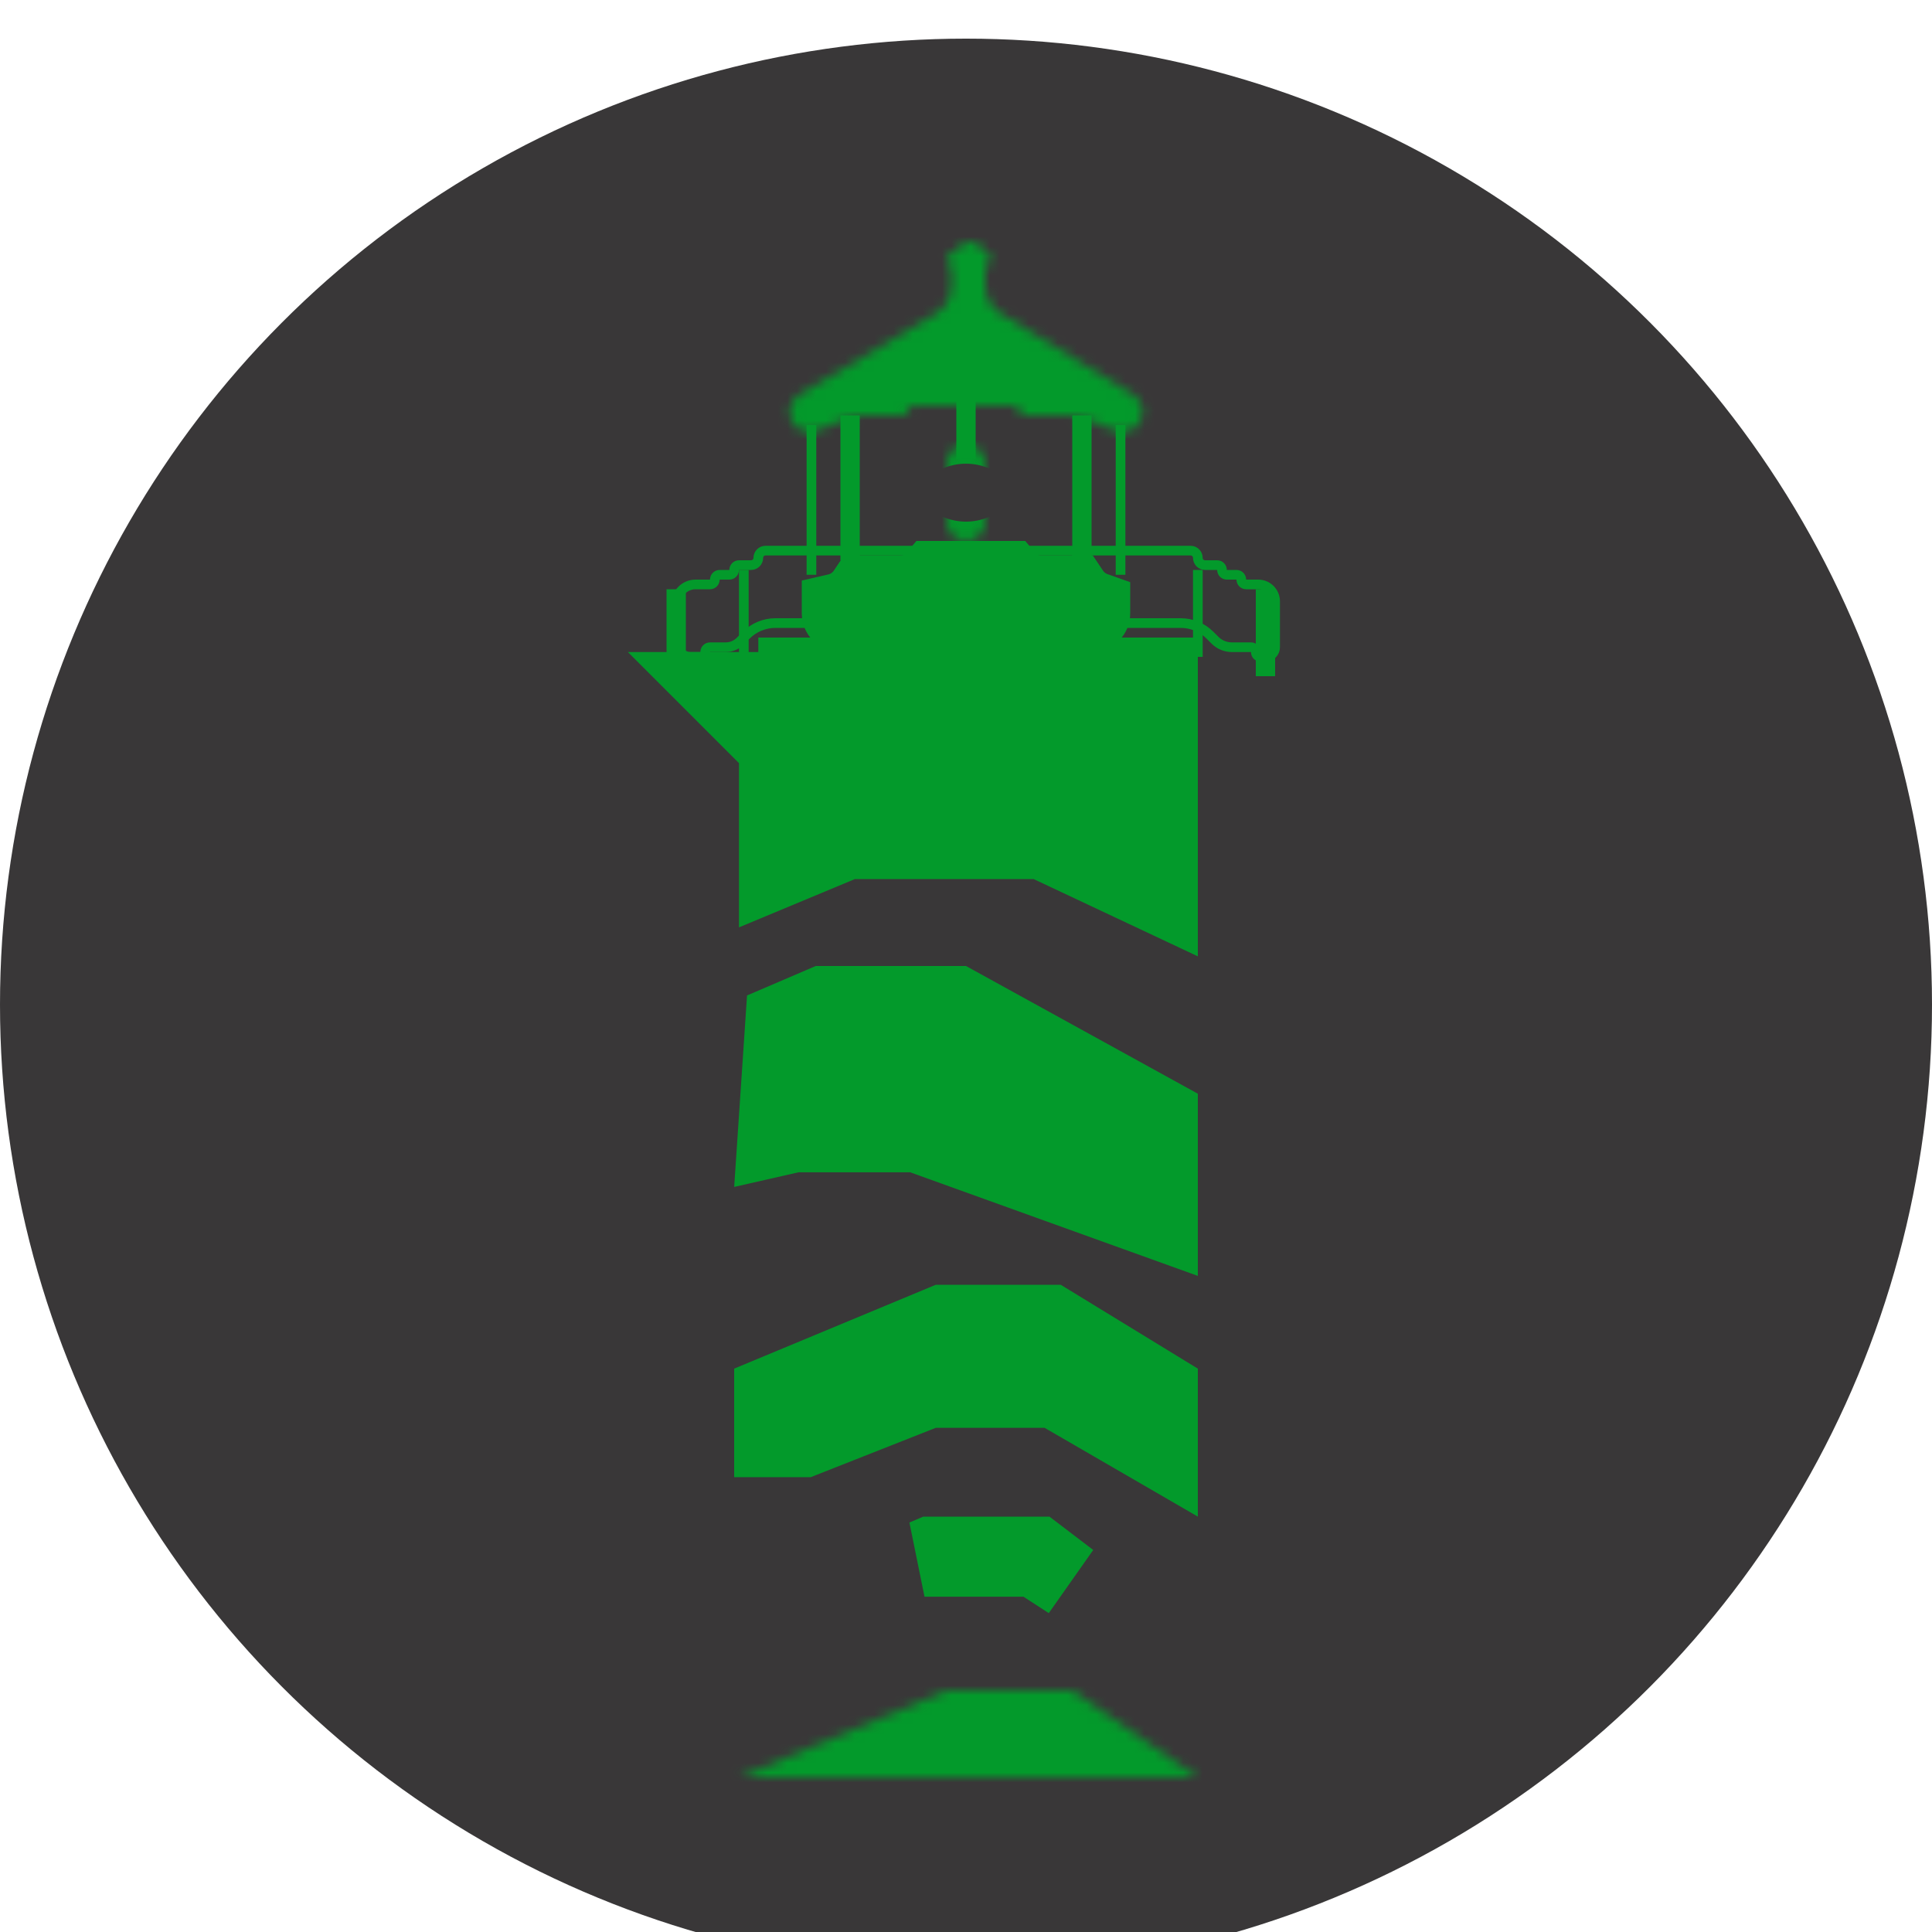 <svg width="200" height="200" viewBox="0 0 200 200" fill="none" xmlns="http://www.w3.org/2000/svg">
<g filter="url(#filter0_i_9_62)">
<circle cx="100" cy="100" r="100" fill="#393738"/>
</g>
<g filter="url(#filter1_i_9_62)">
<path d="M95.705 157.293L96.396 157H107.289L110.746 159.634L108.129 157.937L107.136 157.293H105.952H95.705Z" stroke="#039A2B" stroke-width="8"/>
<path d="M96.87 139.809H96.109L95.401 140.088L83.17 144.915H80V140.349L97.668 133H108.682L120 139.923V146.059L110.145 140.348L109.214 139.809H108.139H96.87Z" stroke="#039A2B" stroke-width="8"/>
<path d="M73.5 56.5H72C70.895 56.5 70 57.395 70 58.5V62.5C70 63.328 70.672 64 71.5 64H72.5C72.776 64 73 63.776 73 63.5C73 63.224 73.224 63 73.5 63H75.121C75.684 63 76.224 62.776 76.621 62.379L77.25 61.75C78.05 60.95 79.136 60.5 80.268 60.5H122.232C123.364 60.5 124.45 60.95 125.25 61.75L125.775 62.275C126.239 62.739 126.869 63 127.525 63H129.5C129.776 63 130 63.224 130 63.5C130 63.776 130.224 64 130.5 64H131C131.552 64 132 63.552 132 63V58.25C132 57.283 131.216 56.5 130.25 56.5H129C128.724 56.5 128.5 56.276 128.5 56C128.5 55.724 128.276 55.5 128 55.5H127C126.724 55.5 126.5 55.276 126.5 55C126.5 54.724 126.276 54.5 126 54.5H124.75C124.336 54.5 124 54.164 124 53.75C124 53.336 123.664 53 123.25 53H79.25C78.836 53 78.5 53.336 78.5 53.75C78.5 54.164 78.164 54.5 77.75 54.5H76.5C76.224 54.5 76 54.724 76 55C76 55.276 75.776 55.5 75.5 55.5H74.5C74.224 55.5 74 55.724 74 56C74 56.276 73.776 56.5 73.5 56.5Z" stroke="#039A2B"/>
<path d="M70 66V57" stroke="#039A2B" stroke-width="2"/>
<path d="M131 66V57" stroke="#039A2B" stroke-width="2"/>
<path d="M77 64V55" stroke="#039A2B"/>
<path d="M124 64V55" stroke="#039A2B"/>
<path d="M85.5 69H117V75V83.969L109.981 80.666L108.565 80H107H88.5H87.1L85.808 80.538L83.5 81.5V75V72.1L81.9 70.5H85.5V69Z" stroke="#039A2B" stroke-width="14"/>
<path d="M100 37.5V43.5" stroke="#039A2B" stroke-width="2"/>
<mask id="path-11-inside-1_9_62" fill="white">
<path d="M102 50V44C102 42.895 101.105 42 100 42C98.895 42 98 42.895 98 44V50C98 51.105 98.895 52 100 52C101.105 52 102 51.105 102 50Z"/>
</mask>
<path d="M94 44V50H110V44H94ZM106 50V44H90V50H106ZM100 44C103.314 44 106 46.686 106 50H90C90 55.523 94.477 60 100 60V44ZM94 50C94 46.686 96.686 44 100 44V60C105.523 60 110 55.523 110 50H94ZM100 50C96.686 50 94 47.314 94 44H110C110 38.477 105.523 34 100 34V50ZM100 34C94.477 34 90 38.477 90 44H106C106 47.314 103.314 50 100 50V34Z" fill="#039A2B" mask="url(#path-11-inside-1_9_62)"/>
<mask id="path-13-inside-2_9_62" fill="white">
<path d="M97.982 171L76.5 180H124L110.991 171H97.982Z"/>
</mask>
<path d="M76.5 180L72.636 170.777L76.5 190V180ZM97.982 171V161H95.972L94.118 161.777L97.982 171ZM110.991 171L116.681 162.776L114.113 161H110.991V171ZM124 180V190H156.031L129.689 171.776L124 180ZM80.364 189.223L101.846 180.223L94.118 161.777L72.636 170.777L80.364 189.223ZM97.982 181H110.991V161H97.982V181ZM105.302 179.224L118.311 188.224L129.689 171.776L116.681 162.776L105.302 179.224ZM124 170H76.5V190H124V170Z" fill="#039A2B" mask="url(#path-13-inside-2_9_62)"/>
<path d="M88 39V54" stroke="#039A2B" stroke-width="2"/>
<path d="M112 39V54" stroke="#039A2B" stroke-width="2"/>
<mask id="path-17-inside-3_9_62" fill="white">
<path d="M102 22L101.383 21.383C101.138 21.138 100.805 21 100.459 21C100.162 21 99.874 21.101 99.642 21.286L98.126 22.5C97.834 22.733 97.882 23.191 98.217 23.358C98.39 23.445 98.5 23.623 98.5 23.817V25.583C98.5 26.772 97.874 27.872 96.852 28.48L82.725 36.88C81.441 37.643 81.364 39.474 82.579 40.342C83.153 40.752 83.896 40.842 84.55 40.58L87.675 39.33C88.22 39.112 88.801 39 89.388 39H93.5C93.776 39 94 38.776 94 38.5C94 38.224 94.224 38 94.5 38H105C105.276 38 105.5 38.224 105.5 38.5C105.5 38.776 105.724 39 106 39H110.531C111.171 39 111.805 39.122 112.4 39.36L115.439 40.576C116.1 40.84 116.85 40.75 117.43 40.336C118.648 39.466 118.582 37.634 117.305 36.853L103.624 28.492C102.615 27.876 102 26.779 102 25.597V23.845C102 23.633 102.119 23.44 102.308 23.346C102.649 23.176 102.722 22.722 102.453 22.453L102 22Z"/>
</mask>
<path d="M101.383 21.383L107.04 15.726L107.04 15.726L101.383 21.383ZM102 22L96.343 27.657L96.343 27.657L102 22ZM102.453 22.453L108.11 16.796L108.11 16.796L102.453 22.453ZM103.624 28.492L99.452 35.319L99.452 35.319L103.624 28.492ZM117.305 36.853L121.476 30.027V30.027L117.305 36.853ZM115.439 40.576L112.468 48.004L112.468 48.004L115.439 40.576ZM87.675 39.33L90.647 46.758L90.647 46.758L87.675 39.33ZM84.55 40.58L87.522 48.008L87.522 48.008L84.55 40.58ZM82.725 36.88L78.636 30.004L78.636 30.004L82.725 36.88ZM96.852 28.48L92.764 21.604L92.764 21.604L96.852 28.48ZM98.126 22.5L93.128 16.253L93.128 16.253L98.126 22.5ZM99.642 21.286L94.644 15.04L94.644 15.04L99.642 21.286ZM98.217 23.358L94.639 30.514L94.639 30.514L98.217 23.358ZM82.579 40.342L77.929 46.852L77.929 46.852L82.579 40.342ZM117.43 40.336L122.08 46.846L122.08 46.846L117.43 40.336ZM102.308 23.346L105.886 30.501L105.886 30.501L102.308 23.346ZM95.726 27.04L96.343 27.657L107.657 16.343L107.04 15.726L95.726 27.04ZM96.343 27.657L96.796 28.11L108.11 16.796L107.657 16.343L96.343 27.657ZM94 23.845V25.597H110V23.845H94ZM99.452 35.319L113.133 43.679L121.476 30.027L107.795 21.666L99.452 35.319ZM118.41 33.148L115.371 31.932L109.428 46.788L112.468 48.004L118.41 33.148ZM110.531 31H106V47H110.531V31ZM105 30H94.5V46H105V30ZM93.5 31H89.388V47H93.5V31ZM84.704 31.902L81.579 33.152L87.522 48.008L90.647 46.758L84.704 31.902ZM86.813 43.756L100.941 35.356L92.764 21.604L78.636 30.004L86.813 43.756ZM106.5 25.583V23.817H90.5V25.583H106.5ZM103.123 28.746L104.64 27.533L94.644 15.04L93.128 16.253L103.123 28.746ZM101.794 16.203C106.682 18.647 107.39 25.333 103.123 28.746L93.128 16.253C88.277 20.133 89.082 27.735 94.639 30.514L101.794 16.203ZM106.5 23.817C106.5 20.593 104.678 17.645 101.794 16.203L94.639 30.514C92.102 29.245 90.5 26.653 90.5 23.817H106.5ZM100.941 35.356C104.388 33.307 106.5 29.593 106.5 25.583H90.5C90.5 23.95 91.36 22.438 92.764 21.604L100.941 35.356ZM87.229 33.833C90.713 36.321 90.493 41.568 86.813 43.756L78.636 30.004C72.388 33.719 72.014 42.627 77.929 46.852L87.229 33.833ZM81.579 33.152C83.456 32.401 85.585 32.658 87.229 33.833L77.929 46.852C80.721 48.846 84.336 49.282 87.522 48.008L81.579 33.152ZM89.388 31C87.784 31 86.194 31.306 84.704 31.902L90.647 46.758C90.246 46.918 89.819 47 89.388 47V31ZM86 38.5C86 34.358 89.358 31 93.5 31V47C98.194 47 102 43.194 102 38.5H86ZM113.5 38.5C113.5 33.806 109.694 30 105 30V46C100.858 46 97.5 42.642 97.5 38.5H113.5ZM106 31C110.142 31 113.5 34.358 113.5 38.5H97.5C97.5 43.194 101.306 47 106 47V31ZM115.371 31.932C113.831 31.316 112.189 31 110.531 31V47C110.153 47 109.779 46.928 109.428 46.788L115.371 31.932ZM112.78 33.826C114.419 32.656 116.541 32.4 118.41 33.148L112.468 48.004C115.66 49.28 119.282 48.844 122.08 46.846L112.78 33.826ZM113.133 43.679C109.519 41.47 109.333 36.288 112.78 33.826L122.08 46.846C127.963 42.643 127.646 33.797 121.476 30.027L113.133 43.679ZM98.731 16.191C95.831 17.64 94 20.603 94 23.845H110C110 26.664 108.407 29.241 105.886 30.501L98.731 16.191ZM96.796 28.11C93.204 24.518 94.187 18.462 98.731 16.191L105.886 30.501C111.11 27.889 112.24 20.926 108.11 16.796L96.796 28.11ZM100.459 29C98.683 29 96.981 28.295 95.726 27.04L107.04 15.726C105.294 13.981 102.927 13 100.459 13V29ZM94 25.597C94 29.566 96.066 33.249 99.452 35.319L107.795 21.666C109.165 22.503 110 23.992 110 25.597H94ZM94.5 30C89.806 30 86 33.806 86 38.5H102C102 42.642 98.642 46 94.5 46V30ZM100.459 13C98.345 13 96.295 13.719 94.644 15.04L104.639 27.533C103.453 28.483 101.978 29 100.459 29V13Z" fill="#039A2B" mask="url(#path-17-inside-3_9_62)"/>
<path d="M86.5 59.5V58.889C87.638 58.63 88.613 57.94 89.242 57H93.25C94.549 57 95.711 56.418 96.49 55.5H97H104.51C105.289 56.418 106.452 57 107.75 57H111.258C111.793 57.799 112.577 58.418 113.5 58.744V59.5C113.5 59.776 113.276 60 113 60H87C86.724 60 86.5 59.776 86.5 59.5Z" stroke="#039A2B" stroke-width="7"/>
<path d="M84 40V55.5" stroke="#039A2B"/>
<path d="M116 40V55.5" stroke="#039A2B"/>
<path d="M96.086 112.181L95.183 111.856H94.222H82.667H82.046L81.984 111.87L82.595 102.778L85.575 101.5H98.585L118.5 112.47V120.254L96.086 112.181Z" stroke="#039A2B" stroke-width="11"/>
</g>
<defs>
<filter id="filter0_i_9_62" x="0" y="0" width="200" height="204" filterUnits="userSpaceOnUse" color-interpolation-filters="sRGB">
<feFlood flood-opacity="0" result="BackgroundImageFix"/>
<feBlend mode="normal" in="SourceGraphic" in2="BackgroundImageFix" result="shape"/>
<feColorMatrix in="SourceAlpha" type="matrix" values="0 0 0 0 0 0 0 0 0 0 0 0 0 0 0 0 0 0 127 0" result="hardAlpha"/>
<feOffset dy="4"/>
<feGaussianBlur stdDeviation="2"/>
<feComposite in2="hardAlpha" operator="arithmetic" k2="-1" k3="1"/>
<feColorMatrix type="matrix" values="0 0 0 0 0 0 0 0 0 0 0 0 0 0 0 0 0 0 0.25 0"/>
<feBlend mode="normal" in2="shape" result="effect1_innerShadow_9_62"/>
</filter>
<filter id="filter1_i_9_62" x="67" y="21" width="66.5" height="163" filterUnits="userSpaceOnUse" color-interpolation-filters="sRGB">
<feFlood flood-opacity="0" result="BackgroundImageFix"/>
<feBlend mode="normal" in="SourceGraphic" in2="BackgroundImageFix" result="shape"/>
<feColorMatrix in="SourceAlpha" type="matrix" values="0 0 0 0 0 0 0 0 0 0 0 0 0 0 0 0 0 0 127 0" result="hardAlpha"/>
<feOffset dy="4"/>
<feGaussianBlur stdDeviation="2"/>
<feComposite in2="hardAlpha" operator="arithmetic" k2="-1" k3="1"/>
<feColorMatrix type="matrix" values="0 0 0 0 0 0 0 0 0 0 0 0 0 0 0 0 0 0 0.25 0"/>
<feBlend mode="normal" in2="shape" result="effect1_innerShadow_9_62"/>
</filter>
</defs>
</svg>
